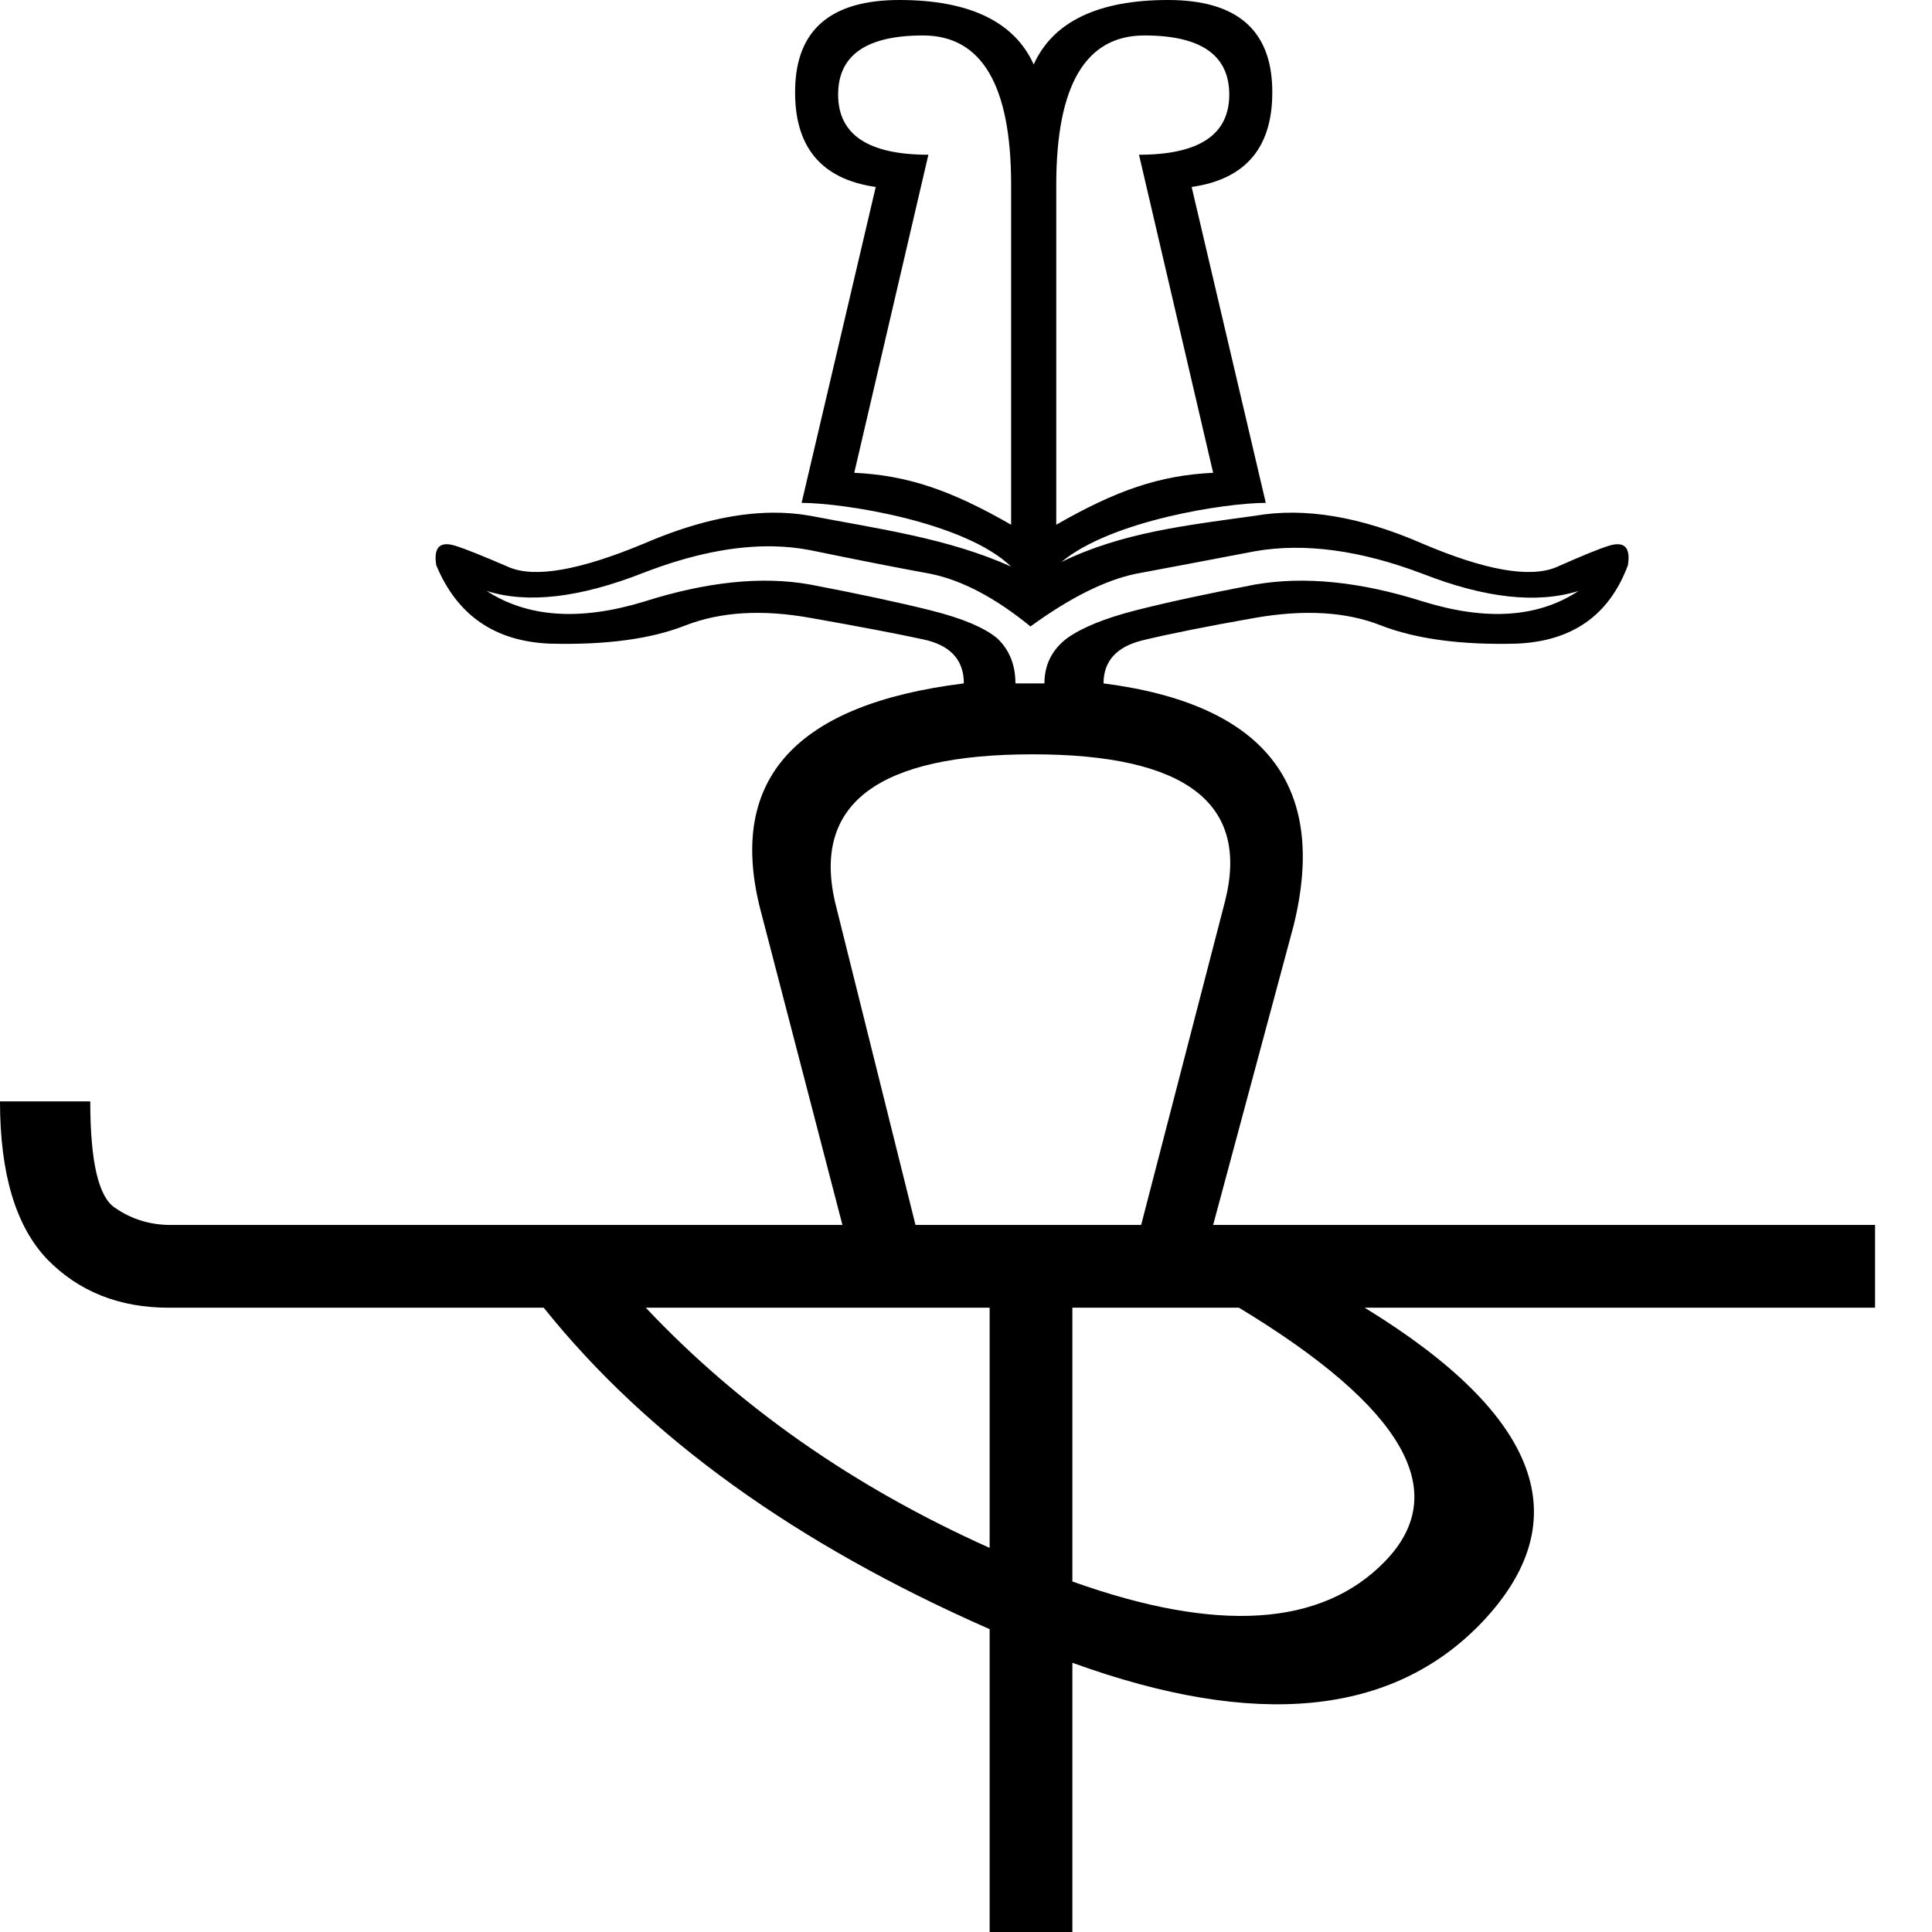 <?xml version="1.0" encoding="UTF-8" standalone="no"?>
<svg
   width="1000"
   height="1000"
   version="1.1"
   id="svg1"
   sodipodi:docname="14137.svg"
   inkscape:version="1.4.2 (f4327f4, 2025-05-13)"
   xmlns:inkscape="http://www.inkscape.org/namespaces/inkscape"
   xmlns:sodipodi="http://sodipodi.sourceforge.net/DTD/sodipodi-0.dtd"
   xmlns="http://www.w3.org/2000/svg"
   xmlns:svg="http://www.w3.org/2000/svg">
  <defs
     id="defs1" />
  <sodipodi:namedview
     id="namedview1"
     pagecolor="#ffffff"
     bordercolor="#666666"
     borderopacity="1.0"
     inkscape:showpageshadow="2"
     inkscape:pageopacity="0.0"
     inkscape:pagecheckerboard="0"
     inkscape:deskcolor="#d1d1d1"
     showguides="true"
     inkscape:zoom="0.3775"
     inkscape:cx="645.03311"
     inkscape:cy="600"
     inkscape:window-width="1680"
     inkscape:window-height="998"
     inkscape:window-x="-8"
     inkscape:window-y="-8"
     inkscape:window-maximized="1"
     inkscape:current-layer="svg1">
    <sodipodi:guide
       position="523.359,854.561"
       orientation="1,0"
       id="guide1"
       inkscape:locked="false" />
    <sodipodi:guide
       position="546.719,804.783"
       orientation="1,0"
       id="guide2"
       inkscape:locked="false" />
    <sodipodi:guide
       position="528.34,728.396"
       orientation="0,-1"
       id="guide7"
       inkscape:locked="false" />
    <sodipodi:guide
       position="535.039,904.338"
       orientation="1,0"
       id="guide8"
       inkscape:locked="false" />
  </sodipodi:namedview>
  <path
     id="path4"
     style="fill:#000000;stroke:none;stroke-width:1"
     d="M 465.518 0 C 430.293 0 412.31 15.201 411.568 45.605 C 410.827 75.639 424.731 92.695 453.281 96.773 L 414.906 260.289 C 436.412 260.289 499.212 270.046 523.359 293.27 C 490.505 278.499 454.365 273.711 419.355 266.963 C 413.145 265.851 406.691 265.317 399.994 265.363 C 379.902 265.502 357.62 270.857 333.148 281.424 C 300.149 295.143 276.975 299.222 263.627 293.66 C 249.908 287.728 240.639 284.02 235.818 282.537 C 227.661 279.942 224.324 283.277 225.807 292.547 C 236.559 318.502 256.211 332.036 284.762 333.148 C 313.683 333.89 337.04 330.738 354.838 323.693 C 373.006 316.648 394.513 315.349 419.355 319.799 C 444.569 324.248 464.035 327.958 477.754 330.924 C 491.844 333.89 498.887 341.491 498.887 353.727 C 412.124 364.479 376.9 403.04 393.215 469.41 L 436.041 634.037 L 88.432 634.037 C 77.679 634.037 68.038 631.071 59.51 625.139 C 50.982 619.577 46.719 601.224 46.719 570.078 L 0 570.078 C 0 607.527 8.156 634.78 24.471 651.836 C 40.785 668.521 61.734 676.863 87.318 676.863 L 281.424 676.863 C 334.861 743.66 411.799 799.122 512.236 843.252 L 512.236 1000 L 555.061 1000 L 555.061 860.65 C 650.052 895.084 720.686 888.141 766.963 839.822 C 817.389 786.8 797.182 732.481 706.34 676.863 L 970.523 676.863 L 970.523 634.037 L 627.92 634.037 L 669.633 478.865 C 687.43 406.192 654.615 364.479 571.189 353.727 C 571.189 342.232 577.865 334.816 591.213 331.479 C 604.932 328.141 624.398 324.248 649.611 319.799 C 675.195 315.349 696.886 316.648 714.684 323.693 C 732.852 330.738 756.211 333.89 784.762 333.148 C 813.683 332.036 832.963 318.502 842.604 292.547 C 844.087 283.277 840.749 279.942 832.592 282.537 C 827.772 284.02 818.688 287.728 805.34 293.66 C 791.621 299.222 768.631 295.143 736.373 281.424 C 704.115 267.334 675.195 262.514 649.611 266.963 C 614.333 271.861 580.638 275.599 549.375 290.895 C 575.184 269.379 634.414 260.289 655.172 260.289 L 616.797 96.773 C 645.347 92.695 659.251 75.639 658.51 45.605 C 657.768 15.201 639.785 0 604.561 0 C 568.595 0 545.05 11.124 535.039 33.371 C 525.028 11.124 501.483 0 465.518 0 z M 477.754 18.354 C 508.158 18.354 523.359 44.123 523.359 95.662 L 523.359 271.604 C 492.103 253.65 469.705 246.041 442.158 244.717 L 480.533 80.09 C 449.387 80.09 433.814 69.707 433.814 48.943 C 433.814 28.55 448.462 18.354 477.754 18.354 z M 592.324 18.354 C 621.616 18.354 636.264 28.55 636.264 48.943 C 636.264 69.707 620.691 80.09 589.545 80.09 L 627.92 244.717 C 600.373 246.041 577.975 253.65 546.719 271.604 L 546.719 95.662 C 546.719 44.123 561.92 18.354 592.324 18.354 z M 399.992 282.779 C 406.689 282.895 413.145 283.557 419.355 284.762 C 444.569 289.953 465.332 294.03 481.646 296.996 C 497.961 300.333 515.203 309.419 533.371 324.25 C 553.764 309.419 571.931 300.333 587.875 296.996 C 603.819 294.03 624.398 290.137 649.611 285.316 C 675.195 280.867 704.115 284.76 736.373 296.996 C 768.631 309.603 795.514 312.569 817.02 305.895 C 796.256 319.613 769.559 321.468 736.93 311.457 C 704.301 301.075 675.195 298.109 649.611 302.559 C 624.398 307.379 603.819 311.828 587.875 315.906 C 571.931 319.985 560.068 324.805 552.281 330.367 C 544.495 336.3 540.602 344.086 540.602 353.727 L 525.584 353.727 C 525.584 344.086 522.432 336.3 516.129 330.367 C 509.455 324.805 497.961 319.985 481.646 315.906 C 465.332 311.828 444.569 307.379 419.355 302.559 C 394.513 298.109 365.777 301.075 333.148 311.457 C 300.149 321.468 273.082 319.613 251.947 305.895 C 273.082 312.569 300.149 309.419 333.148 296.441 C 357.62 286.986 379.9 282.432 399.992 282.779 z M 534.482 390.434 C 613.83 390.434 647.014 415.832 634.037 466.629 L 590.656 634.037 L 473.859 634.037 L 432.146 466.629 C 420.652 415.832 454.764 390.434 534.482 390.434 z M 334.26 676.863 L 512.236 676.863 L 512.236 801.186 C 442.061 769.726 382.735 728.286 334.26 676.863 z M 555.061 676.863 L 641.268 676.863 C 726.548 728.402 751.762 772.155 716.908 808.121 C 684.122 841.954 630.172 845.437 555.061 818.57 L 555.061 676.863 z " />
</svg>
